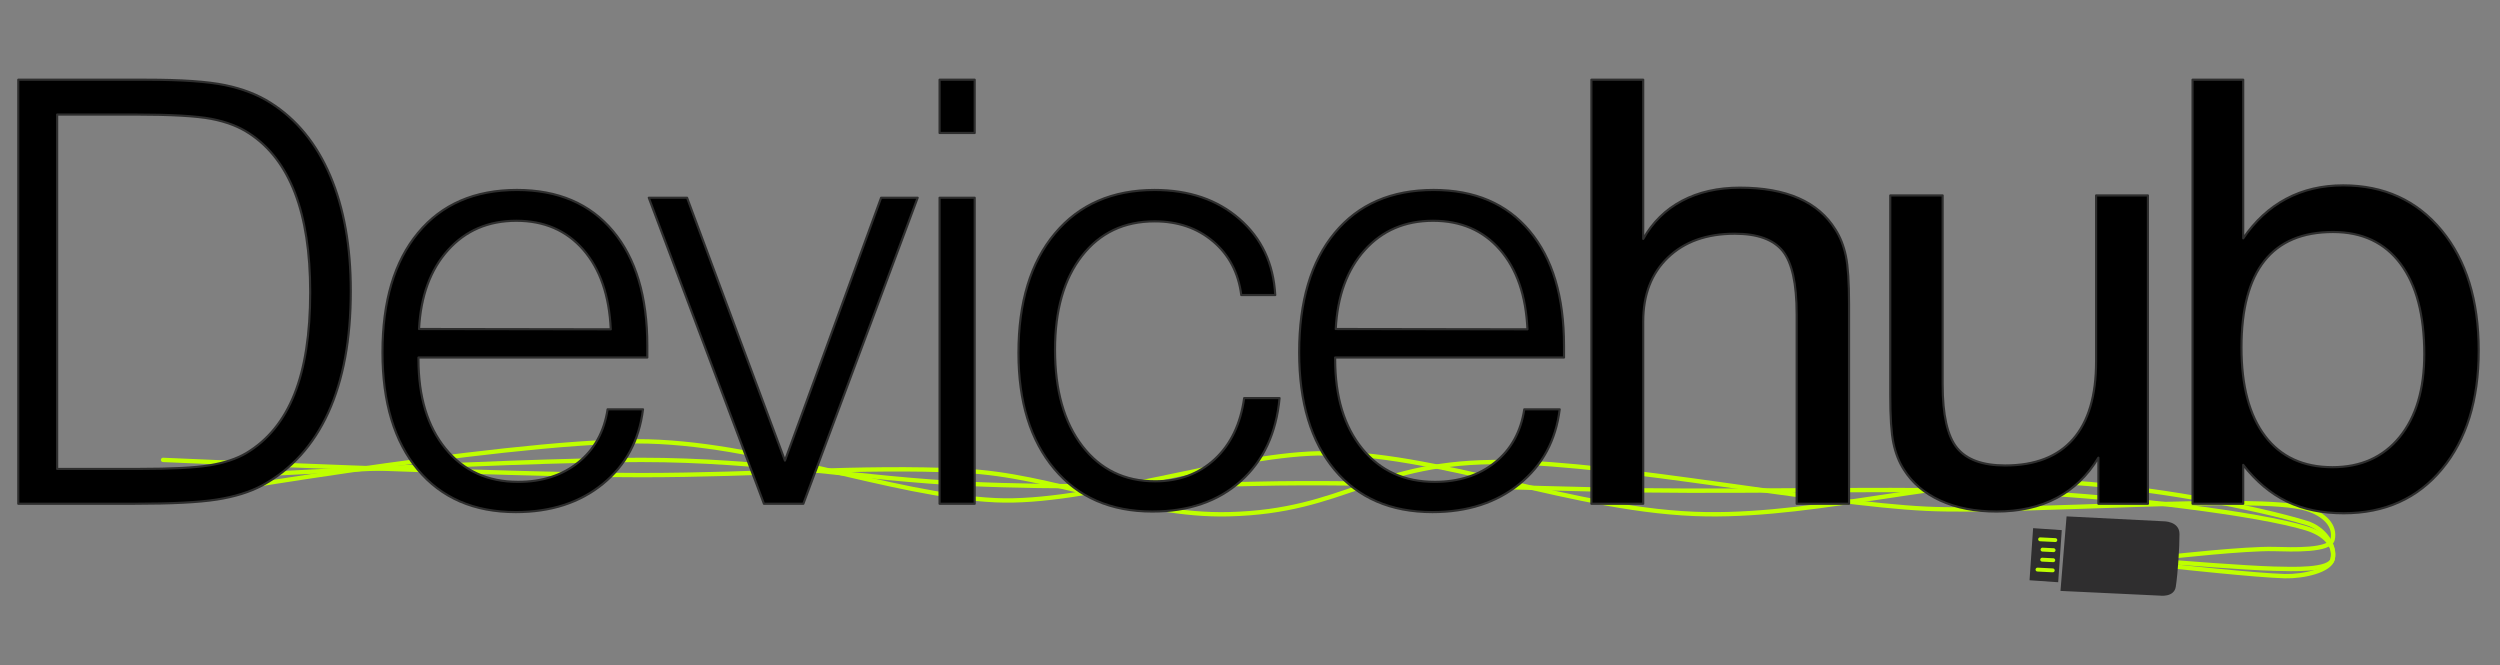 <?xml version="1.0" encoding="UTF-8" standalone="no"?><!DOCTYPE svg PUBLIC "-//W3C//DTD SVG 1.1//EN" "http://www.w3.org/Graphics/SVG/1.1/DTD/svg11.dtd"><svg width="100%" height="100%" viewBox="0 0 1150 306" version="1.1" xmlns="http://www.w3.org/2000/svg" xmlns:xlink="http://www.w3.org/1999/xlink" xml:space="preserve" style="fill-rule:evenodd;clip-rule:evenodd;stroke-linecap:round;stroke-linejoin:round;stroke-miterlimit:1.5;"><rect x="0" y="0" width="1150" height="306" fill="#808080" stroke="none"/><rect id="Artboard1" x="0" y="0" width="1150" height="306" style="fill:none;"/><g><path d="M75.008,230.1c0,0 154.167,-27.1 218,-27.1c55.737,0 116.667,24.842 165,27.1c41.865,1.957 106.101,-20.581 148,-21.548c54.5,-1.258 118.667,27.166 179,28c53.33,0.736 111.5,-17.334 160,-15c43.902,2.112 93.834,12.166 116,19c8.307,2.56 13.435,10.388 12,16.648c-1.216,5.309 -13.49,8.048 -21.98,7.831c-13,-0.334 -51.02,-4.479 -51.02,-4.479" style="fill:none;stroke:#bfff00;stroke-width:2px;"/><path d="M75.008,211.552c0,0 156.167,7 220,7c55.737,0 99.667,-4.259 148,-2c41.865,1.956 80.101,20.967 122,20c54.5,-1.258 66.667,-24.834 127,-24c53.33,0.736 145.5,19.136 194,21.469c43.902,2.112 152.834,-6.833 175,0c8.307,2.561 13.435,7.878 12,14.138c-1.216,5.309 -18.509,4.61 -27,4.393c-13,-0.334 -47,3.45 -47,3.45" style="fill:none;stroke:#bfff00;stroke-width:2px;"/><path d="M75.008,220.593c0,0 156.167,-9.041 220,-9.041c55.737,0 101.667,8.741 150,11c41.865,1.956 90.601,0.967 132.5,0c54.5,-1.258 118.167,2.166 178.5,3c53.33,0.736 128.5,-1.334 177,1c43.902,2.112 105.834,9.677 128,16.51c8.307,2.561 13.435,7.878 12,14.138c-1.216,5.309 -18.509,4.611 -27,4.393c-13,-0.333 -47,-3.041 -47,-3.041" style="fill:none;stroke:#bfff00;stroke-width:2px;"/><g><path d="M947.82,271.818l2.801,-34.287l44.555,2.254c0,0 7.377,-0.128 7.387,5.879c0.009,6.016 -0.702,17.634 -1.7,24.224c-0.764,5.031 -7.373,4.097 -7.373,4.097l-45.67,-2.167Z" style="fill:#2f2e2f;fill-rule:nonzero;"/><path d="M948.414,243.86l-1.648,23.97l-13.18,-0.907l1.648,-23.97l13.18,0.907Z" style="fill:#2f2e2f;fill-rule:nonzero;"/><path d="M937.249,262.013l7.007,0.351" style="fill:none;stroke:#bfff00;stroke-width:1.79px;stroke-linejoin:miter;stroke-miterlimit:10;"/><path d="M938.445,248.087l7.006,0.351" style="fill:none;stroke:#bfff00;stroke-width:1.79px;stroke-linejoin:miter;stroke-miterlimit:10;"/><path d="M939.404,257.447l5.097,0.254" style="fill:none;stroke:#bfff00;stroke-width:1.79px;stroke-linejoin:miter;stroke-miterlimit:10;"/><path d="M939.554,252.826l5.099,0.255" style="fill:none;stroke:#bfff00;stroke-width:1.79px;stroke-linejoin:miter;stroke-miterlimit:10;"/></g></g><g id="Logo-01"><g transform="matrix(1.027,0,0,1.027,-168.639,-15.287)"><path d="M189.803,224.92l36.749,0c14.356,0 24.843,-0.538 31.462,-1.612c6.619,-1.075 12.12,-2.901 16.504,-5.48c9.628,-5.76 16.806,-14.549 21.534,-26.369c4.728,-11.82 7.091,-27.056 7.091,-45.71c0,-17.794 -2.277,-32.601 -6.833,-44.42c-4.556,-11.82 -11.347,-20.696 -20.373,-26.627c-4.642,-3.094 -10.337,-5.287 -17.085,-6.576c-6.748,-1.289 -18.159,-1.934 -34.234,-1.934l-4.126,0l-30.689,0l0,158.728Zm27.207,-174.33l12.894,0c15.645,0 27.379,0.817 35.202,2.45c7.822,1.633 14.57,4.255 20.244,7.865c11.69,7.393 20.609,18.289 26.755,32.687c6.146,14.399 9.219,31.612 9.219,51.641c0,21.577 -3.352,39.715 -10.057,54.414c-6.705,14.699 -16.634,25.616 -29.786,32.751c-5.501,2.923 -12.249,5.007 -20.244,6.254c-7.994,1.246 -20.201,1.87 -36.619,1.87l-52.222,0l0,-189.932l44.614,0Z" style="fill:none;"/><path d="M351.636,175.019l0,0.774c0,16.762 4.04,30.108 12.121,40.036c8.08,9.929 18.911,14.893 32.493,14.893c10.745,0 19.728,-2.901 26.949,-8.704c7.221,-5.802 11.605,-13.732 13.152,-23.789l15.86,0c-1.719,13.925 -7.737,25.079 -18.052,33.46c-10.315,8.381 -23.296,12.572 -38.941,12.572c-18.653,0 -33.267,-6.318 -43.84,-18.955c-10.573,-12.636 -15.86,-30.172 -15.86,-52.608c0,-22.866 5.308,-40.703 15.925,-53.511c10.616,-12.808 25.38,-19.212 44.291,-19.212c18.396,0 32.73,6.124 43.002,18.374c10.273,12.249 15.409,29.377 15.409,51.383l0,5.287l-102.509,0Zm0.258,-12.765l85.875,0.129c-0.687,-15.13 -4.792,-27.014 -12.314,-35.653c-7.521,-8.639 -17.514,-12.958 -29.979,-12.958c-12.55,0 -22.758,4.384 -30.623,13.152c-7.866,8.768 -12.185,20.544 -12.959,35.33Z" style="fill:none;"/><path d="M506.377,240.522l-51.577,-137.066l17.149,0l43.84,117.724l43.067,-117.724l16.376,0l-51.19,137.066l-17.665,0Z" style="fill:none;"/><path d="M585.042,74.444l0,-23.854l15.731,0l0,23.854l-15.731,0Zm0,166.078l0,-137.066l15.731,0l0,137.066l-15.731,0Z" style="fill:none;"/><path d="M721.473,193.2l15.859,0c-1.461,15.731 -7.263,28.131 -17.407,37.2c-10.143,9.068 -23.338,13.603 -39.585,13.603c-18.568,0 -33.203,-6.361 -43.905,-19.083c-10.702,-12.723 -16.053,-30.044 -16.053,-51.964c0,-22.694 5.437,-40.531 16.311,-53.511c10.874,-12.98 25.767,-19.47 44.679,-19.47c15.387,0 28.044,4.319 37.973,12.958c9.929,8.64 15.28,20.008 16.053,34.106l-15.215,0c-1.289,-9.972 -5.48,-17.966 -12.572,-23.984c-7.092,-6.017 -15.838,-9.026 -26.239,-9.026c-13.668,0 -24.521,5.158 -32.558,15.473c-8.038,10.316 -12.056,24.328 -12.056,42.036c0,18.137 4.061,32.493 12.185,43.066c8.123,10.573 19.019,15.86 32.686,15.86c10.66,0 19.557,-3.309 26.691,-9.929c7.135,-6.619 11.519,-15.73 13.153,-27.335Z" style="fill:none;"/><path d="M762.229,175.019l0,0.774c0,16.762 4.04,30.108 12.12,40.036c8.08,9.929 18.912,14.893 32.493,14.893c10.746,0 19.729,-2.901 26.949,-8.704c7.221,-5.802 11.605,-13.732 13.152,-23.789l15.86,0c-1.719,13.925 -7.736,25.079 -18.052,33.46c-10.315,8.381 -23.295,12.572 -38.94,12.572c-18.654,0 -33.267,-6.318 -43.84,-18.955c-10.574,-12.636 -15.86,-30.172 -15.86,-52.608c0,-22.866 5.308,-40.703 15.924,-53.511c10.616,-12.808 25.38,-19.212 44.292,-19.212c18.395,0 32.729,6.124 43.002,18.374c10.272,12.249 15.408,29.377 15.408,51.383l0,5.287l-102.508,0Zm0.257,-12.765l85.876,0.129c-0.688,-15.13 -4.793,-27.014 -12.314,-35.653c-7.522,-8.639 -17.515,-12.958 -29.979,-12.958c-12.551,0 -22.758,4.384 -30.624,13.152c-7.865,8.768 -12.185,20.544 -12.959,35.33Z" style="fill:none;"/><path d="M968.938,240.522l0,-84.973c0,-13.668 -2.085,-23.081 -6.254,-28.239c-4.169,-5.157 -11.325,-7.736 -21.469,-7.736c-12.55,0 -22.521,3.546 -29.914,10.638c-7.393,7.091 -11.089,16.655 -11.089,28.689l0,81.621l-23.21,0l0,-189.932l23.21,0l0,71.305c4.212,-7.479 10.014,-13.174 17.407,-17.085c7.393,-3.911 16.032,-5.867 25.917,-5.867c10.402,0 19.17,1.569 26.305,4.707c7.134,3.137 12.636,7.844 16.504,14.119c2.149,3.352 3.697,7.285 4.642,11.798c0.946,4.513 1.418,11.669 1.418,21.469l0,89.486l-23.467,0Z" style="fill:none;"/><path d="M1034.33,102.425l0,84.715c0,13.581 2.128,23.016 6.383,28.302c4.255,5.287 11.454,7.93 21.597,7.93c13.41,0 23.554,-3.933 30.431,-11.798c6.877,-7.865 10.315,-19.449 10.315,-34.75l0,-74.399l23.21,0l0,138.097l-22.178,0l0,-20.631c-4.814,7.994 -11.046,14.011 -18.697,18.052c-7.65,4.04 -16.633,6.06 -26.949,6.06c-9.627,0 -18.009,-1.633 -25.143,-4.9c-7.135,-3.266 -12.594,-7.908 -16.376,-13.926c-2.149,-3.352 -3.696,-7.285 -4.642,-11.798c-0.946,-4.513 -1.418,-11.669 -1.418,-21.469l0,-6.576l0,-82.909l23.467,0Z" style="fill:none;"/><path d="M1168.18,170.506c0,17.192 3.525,30.43 10.574,39.714c7.048,9.284 17.106,13.926 30.172,13.926c12.722,0 22.758,-4.513 30.108,-13.539c7.35,-9.026 11.024,-21.404 11.024,-37.135c0,-17.45 -3.545,-30.925 -10.637,-40.424c-7.092,-9.498 -17.171,-14.248 -30.237,-14.248c-13.668,0 -23.919,4.32 -30.753,12.959c-6.834,8.639 -10.251,21.555 -10.251,38.747Zm-21.92,70.016l0,-189.932l22.694,0l0,71.047c5.33,-7.822 11.755,-13.732 19.277,-17.73c7.521,-3.997 16.01,-5.995 25.466,-5.995c18.31,0 33.009,6.705 44.098,20.115c11.089,13.41 16.634,31.375 16.634,53.897c0,22.178 -5.481,39.865 -16.441,53.06c-10.96,13.195 -25.638,19.793 -44.033,19.793c-9.714,0 -18.203,-1.763 -25.466,-5.287c-7.264,-3.524 -13.776,-8.983 -19.535,-16.376l0,17.408l-22.694,0Z" style="fill:none;"/><path d="M189.803,224.92l36.749,0c14.356,0 24.843,-0.538 31.462,-1.612c6.619,-1.075 12.12,-2.901 16.504,-5.48c9.628,-5.76 16.806,-14.549 21.534,-26.369c4.728,-11.82 7.091,-27.056 7.091,-45.71c0,-17.794 -2.277,-32.601 -6.833,-44.42c-4.556,-11.82 -11.347,-20.696 -20.373,-26.627c-4.642,-3.094 -10.337,-5.287 -17.085,-6.576c-6.748,-1.289 -18.159,-1.934 -34.234,-1.934l-4.126,0l-30.689,0l0,158.728Zm27.207,-174.33l12.894,0c15.645,0 27.379,0.817 35.202,2.45c7.822,1.633 14.57,4.255 20.244,7.865c11.69,7.393 20.609,18.289 26.755,32.687c6.146,14.399 9.219,31.612 9.219,51.641c0,21.577 -3.352,39.715 -10.057,54.414c-6.705,14.699 -16.634,25.616 -29.786,32.751c-5.501,2.923 -12.249,5.007 -20.244,6.254c-7.994,1.246 -20.201,1.87 -36.619,1.87l-52.222,0l0,-189.932l44.614,0Z" style="fill-rule:nonzero;stroke:#2e2e2e;stroke-width:0.97px;stroke-linecap:butt;stroke-miterlimit:1.414;"/><path d="M351.636,175.019l0,0.774c0,16.762 4.04,30.108 12.121,40.036c8.08,9.929 18.911,14.893 32.493,14.893c10.745,0 19.728,-2.901 26.949,-8.704c7.221,-5.802 11.605,-13.732 13.152,-23.789l15.86,0c-1.719,13.925 -7.737,25.079 -18.052,33.46c-10.315,8.381 -23.296,12.572 -38.941,12.572c-18.653,0 -33.267,-6.318 -43.84,-18.955c-10.573,-12.636 -15.86,-30.172 -15.86,-52.608c0,-22.866 5.308,-40.703 15.925,-53.511c10.616,-12.808 25.38,-19.212 44.291,-19.212c18.396,0 32.73,6.124 43.002,18.374c10.273,12.249 15.409,29.377 15.409,51.383l0,5.287l-102.509,0Zm0.258,-12.765l85.875,0.129c-0.687,-15.13 -4.792,-27.014 -12.314,-35.653c-7.521,-8.639 -17.514,-12.958 -29.979,-12.958c-12.55,0 -22.758,4.384 -30.623,13.152c-7.866,8.768 -12.185,20.544 -12.959,35.33Z" style="fill-rule:nonzero;stroke:#2e2e2e;stroke-width:0.97px;stroke-linecap:butt;stroke-miterlimit:1.414;"/><path d="M506.377,240.522l-51.577,-137.066l17.149,0l43.84,117.724l43.067,-117.724l16.376,0l-51.19,137.066l-17.665,0Z" style="fill-rule:nonzero;stroke:#2e2e2e;stroke-width:0.97px;stroke-linecap:butt;stroke-miterlimit:1.414;"/><path d="M585.042,74.444l0,-23.854l15.731,0l0,23.854l-15.731,0Zm0,166.078l0,-137.066l15.731,0l0,137.066l-15.731,0Z" style="fill-rule:nonzero;stroke:#2e2e2e;stroke-width:0.97px;stroke-linecap:butt;stroke-miterlimit:1.414;"/><path d="M721.473,193.2l15.859,0c-1.461,15.731 -7.263,28.131 -17.407,37.2c-10.143,9.068 -23.338,13.603 -39.585,13.603c-18.568,0 -33.203,-6.361 -43.905,-19.083c-10.702,-12.723 -16.053,-30.044 -16.053,-51.964c0,-22.694 5.437,-40.531 16.311,-53.511c10.874,-12.98 25.767,-19.47 44.679,-19.47c15.387,0 28.044,4.319 37.973,12.958c9.929,8.64 15.28,20.008 16.053,34.106l-15.215,0c-1.289,-9.972 -5.48,-17.966 -12.572,-23.984c-7.092,-6.017 -15.838,-9.026 -26.239,-9.026c-13.668,0 -24.521,5.158 -32.558,15.473c-8.038,10.316 -12.056,24.328 -12.056,42.036c0,18.137 4.061,32.493 12.185,43.066c8.123,10.573 19.019,15.86 32.686,15.86c10.66,0 19.557,-3.309 26.691,-9.929c7.135,-6.619 11.519,-15.73 13.153,-27.335Z" style="fill-rule:nonzero;stroke:#2e2e2e;stroke-width:0.97px;stroke-linecap:butt;stroke-miterlimit:1.414;"/><path d="M762.229,175.019l0,0.774c0,16.762 4.04,30.108 12.12,40.036c8.08,9.929 18.912,14.893 32.493,14.893c10.746,0 19.729,-2.901 26.949,-8.704c7.221,-5.802 11.605,-13.732 13.152,-23.789l15.86,0c-1.719,13.925 -7.736,25.079 -18.052,33.46c-10.315,8.381 -23.295,12.572 -38.94,12.572c-18.654,0 -33.267,-6.318 -43.84,-18.955c-10.574,-12.636 -15.86,-30.172 -15.86,-52.608c0,-22.866 5.308,-40.703 15.924,-53.511c10.616,-12.808 25.38,-19.212 44.292,-19.212c18.395,0 32.729,6.124 43.002,18.374c10.272,12.249 15.408,29.377 15.408,51.383l0,5.287l-102.508,0Zm0.257,-12.765l85.876,0.129c-0.688,-15.13 -4.793,-27.014 -12.314,-35.653c-7.522,-8.639 -17.515,-12.958 -29.979,-12.958c-12.551,0 -22.758,4.384 -30.624,13.152c-7.865,8.768 -12.185,20.544 -12.959,35.33Z" style="fill-rule:nonzero;stroke:#2e2e2e;stroke-width:0.97px;stroke-linecap:butt;stroke-miterlimit:1.414;"/><path d="M968.938,240.522l0,-84.973c0,-13.668 -2.085,-23.081 -6.254,-28.239c-4.169,-5.157 -11.325,-7.736 -21.469,-7.736c-12.55,0 -22.521,3.546 -29.914,10.638c-7.393,7.091 -11.089,16.655 -11.089,28.689l0,81.621l-23.21,0l0,-189.932l23.21,0l0,71.305c4.212,-7.479 10.014,-13.174 17.407,-17.085c7.393,-3.911 16.032,-5.867 25.917,-5.867c10.402,0 19.17,1.569 26.305,4.707c7.134,3.137 12.636,7.844 16.504,14.119c2.149,3.352 3.697,7.285 4.642,11.798c0.946,4.513 1.418,11.669 1.418,21.469l0,89.486l-23.467,0Z" style="fill-rule:nonzero;stroke:#2e2e2e;stroke-width:0.97px;stroke-linecap:butt;stroke-miterlimit:1.414;"/><path d="M1034.33,102.425l0,84.715c0,13.581 2.128,23.016 6.383,28.302c4.255,5.287 11.454,7.93 21.597,7.93c13.41,0 23.554,-3.933 30.431,-11.798c6.877,-7.865 10.315,-19.449 10.315,-34.75l0,-74.399l23.21,0l0,138.097l-22.178,0l0,-20.631c-4.814,7.994 -11.046,14.011 -18.697,18.052c-7.65,4.04 -16.633,6.06 -26.949,6.06c-9.627,0 -18.009,-1.633 -25.143,-4.9c-7.135,-3.266 -12.594,-7.908 -16.376,-13.926c-2.149,-3.352 -3.696,-7.285 -4.642,-11.798c-0.946,-4.513 -1.418,-11.669 -1.418,-21.469l0,-6.576l0,-82.909l23.467,0Z" style="fill-rule:nonzero;stroke:#2e2e2e;stroke-width:0.97px;stroke-linecap:butt;stroke-miterlimit:1.414;"/><path d="M1168.18,170.506c0,17.192 3.525,30.43 10.574,39.714c7.048,9.284 17.106,13.926 30.172,13.926c12.722,0 22.758,-4.513 30.108,-13.539c7.35,-9.026 11.024,-21.404 11.024,-37.135c0,-17.45 -3.545,-30.925 -10.637,-40.424c-7.092,-9.498 -17.171,-14.248 -30.237,-14.248c-13.668,0 -23.919,4.32 -30.753,12.959c-6.834,8.639 -10.251,21.555 -10.251,38.747Zm-21.92,70.016l0,-189.932l22.694,0l0,71.047c5.33,-7.822 11.755,-13.732 19.277,-17.73c7.521,-3.997 16.01,-5.995 25.466,-5.995c18.31,0 33.009,6.705 44.098,20.115c11.089,13.41 16.634,31.375 16.634,53.897c0,22.178 -5.481,39.865 -16.441,53.06c-10.96,13.195 -25.638,19.793 -44.033,19.793c-9.714,0 -18.203,-1.763 -25.466,-5.287c-7.264,-3.524 -13.776,-8.983 -19.535,-16.376l0,17.408l-22.694,0Z" style="fill-rule:nonzero;stroke:#2e2e2e;stroke-width:0.97px;stroke-linecap:butt;stroke-miterlimit:1.414;"/></g></g></svg>
